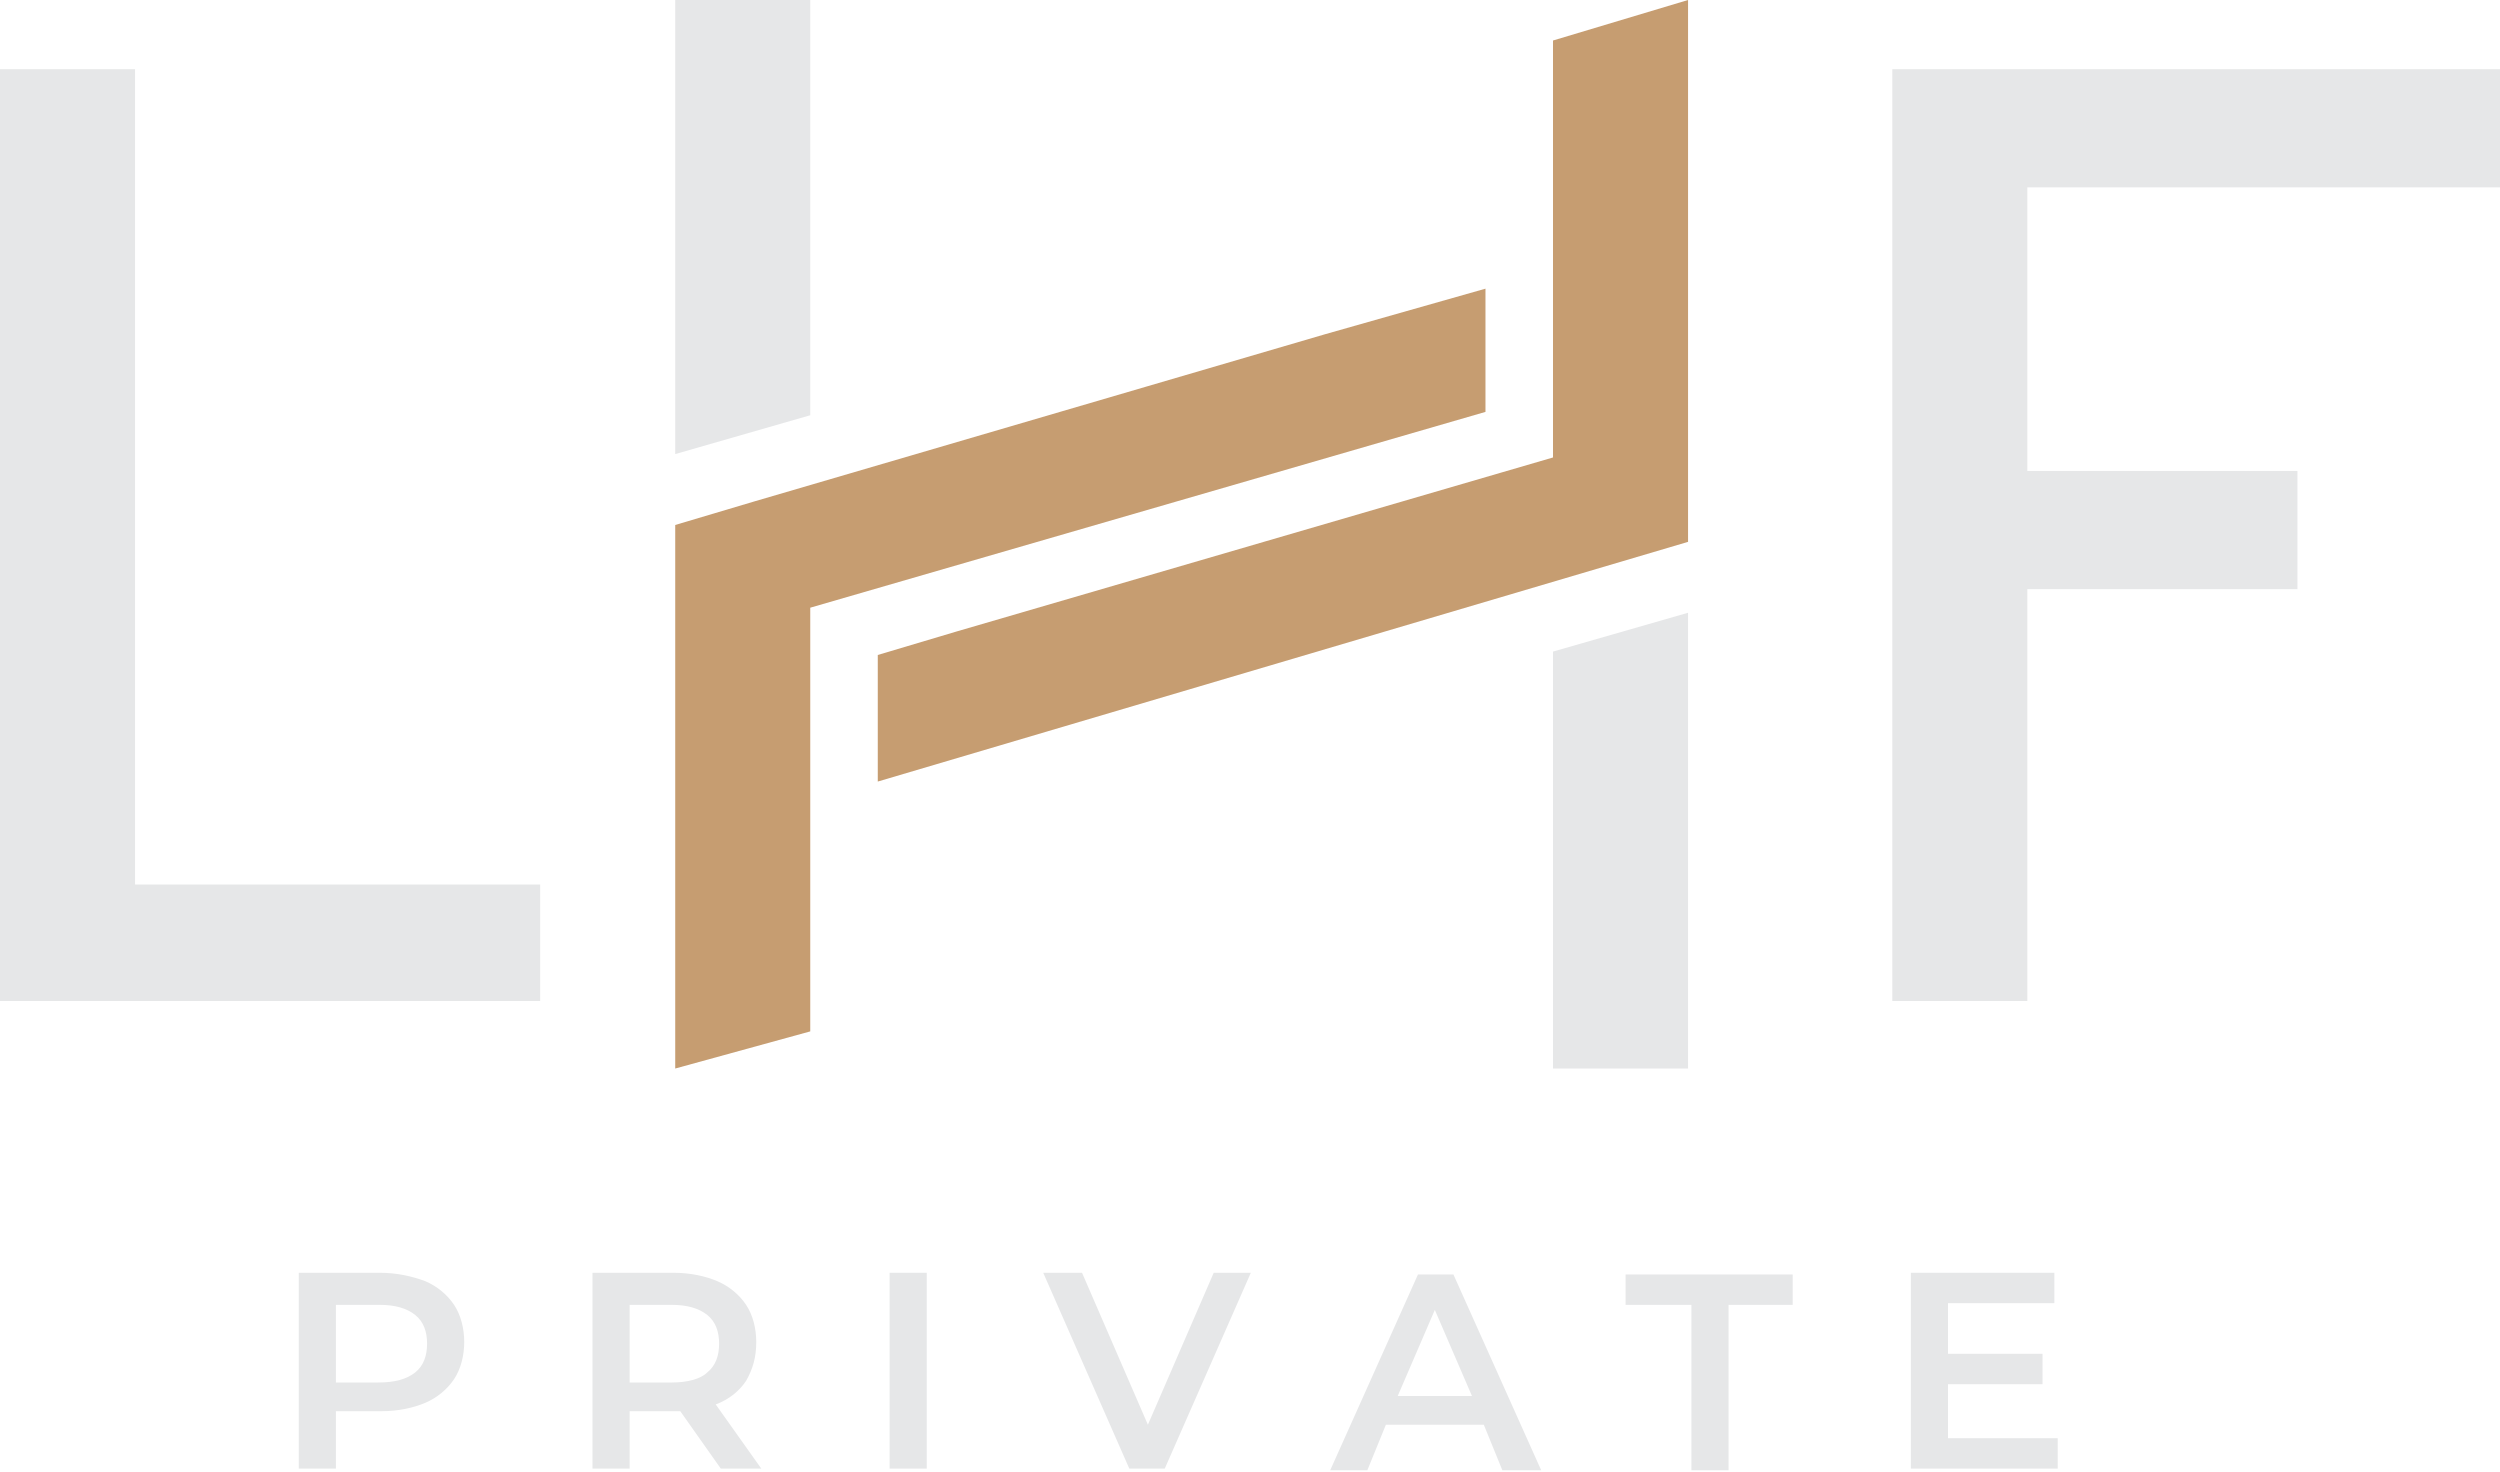 <svg width="90" height="53" viewBox="0 0 90 53" fill="none" xmlns="http://www.w3.org/2000/svg">
<path d="M53.477 13.916V10.392L47.704 12.032L27.164 18.049L24.308 18.899V38.467L29.169 37.13V22.667V21.877L53.477 14.828V13.916Z" fill="#C69D71"/>
<path d="M60.77 17.015V0L55.908 1.458V16.469L34.456 22.728L31.6 23.579V28.136L60.77 19.507V17.015Z" fill="#C69D71"/>
<path d="M19.446 36.036H0V2.491H4.862V31.843H19.446V36.036Z" fill="#E6E7E8"/>
<path d="M72.984 36.036H68.123V2.491H90V6.745H72.984V16.955H82.708V21.209H72.984V36.036Z" fill="#E6E7E8"/>
<path d="M24.308 0V16.347L29.169 14.949V0H24.308Z" fill="#E6E7E8"/>
<path d="M60.77 38.467V22.059L55.908 23.457V38.467H60.77Z" fill="#E6E7E8"/>
<path d="M15.314 46.124C15.739 46.306 16.104 46.61 16.347 46.975C16.59 47.34 16.712 47.826 16.712 48.312C16.712 48.798 16.59 49.284 16.347 49.649C16.104 50.013 15.739 50.317 15.314 50.5C14.889 50.682 14.342 50.803 13.734 50.803H12.093V52.87H10.756V45.82H13.673C14.281 45.82 14.828 45.942 15.314 46.124ZM14.949 49.406C15.253 49.163 15.375 48.798 15.375 48.373C15.375 47.947 15.253 47.583 14.949 47.34C14.646 47.096 14.22 46.975 13.673 46.975H12.093V49.77H13.613C14.22 49.77 14.646 49.649 14.949 49.406Z" fill="#E6E7E8"/>
<path d="M25.949 52.87L24.49 50.803C24.43 50.803 24.369 50.803 24.247 50.803H22.667V52.87H21.33V45.82H24.247C24.855 45.82 25.402 45.942 25.827 46.124C26.253 46.306 26.617 46.61 26.86 46.975C27.103 47.34 27.225 47.826 27.225 48.312C27.225 48.859 27.103 49.284 26.86 49.71C26.617 50.074 26.253 50.378 25.766 50.56L27.407 52.87H25.949ZM25.463 47.34C25.159 47.096 24.733 46.975 24.186 46.975H22.667V49.77H24.186C24.733 49.77 25.22 49.649 25.463 49.406C25.766 49.163 25.888 48.798 25.888 48.373C25.888 47.947 25.766 47.583 25.463 47.34Z" fill="#E6E7E8"/>
<path d="M32.026 45.82H33.363V52.87H32.026V45.82Z" fill="#E6E7E8"/>
<path d="M45.03 45.82L41.931 52.87H40.655L37.556 45.82H38.953L41.324 51.29L43.694 45.82H45.03Z" fill="#E6E7E8"/>
<path d="M53.417 51.29H49.892L49.224 52.93H47.887L51.047 45.881H52.323L55.483 52.93H54.085L53.417 51.29ZM52.991 50.257L51.654 47.157L50.317 50.257H52.991Z" fill="#E6E7E8"/>
<path d="M60.831 46.975H58.521V45.881H64.537V46.975H62.228V52.93H60.891V46.975H60.831Z" fill="#E6E7E8"/>
<path d="M74.078 51.776V52.87H68.791V45.82H73.957V46.914H70.128V48.737H73.531V49.831H70.128V51.776H74.078Z" fill="#E6E7E8"/>
</svg>
